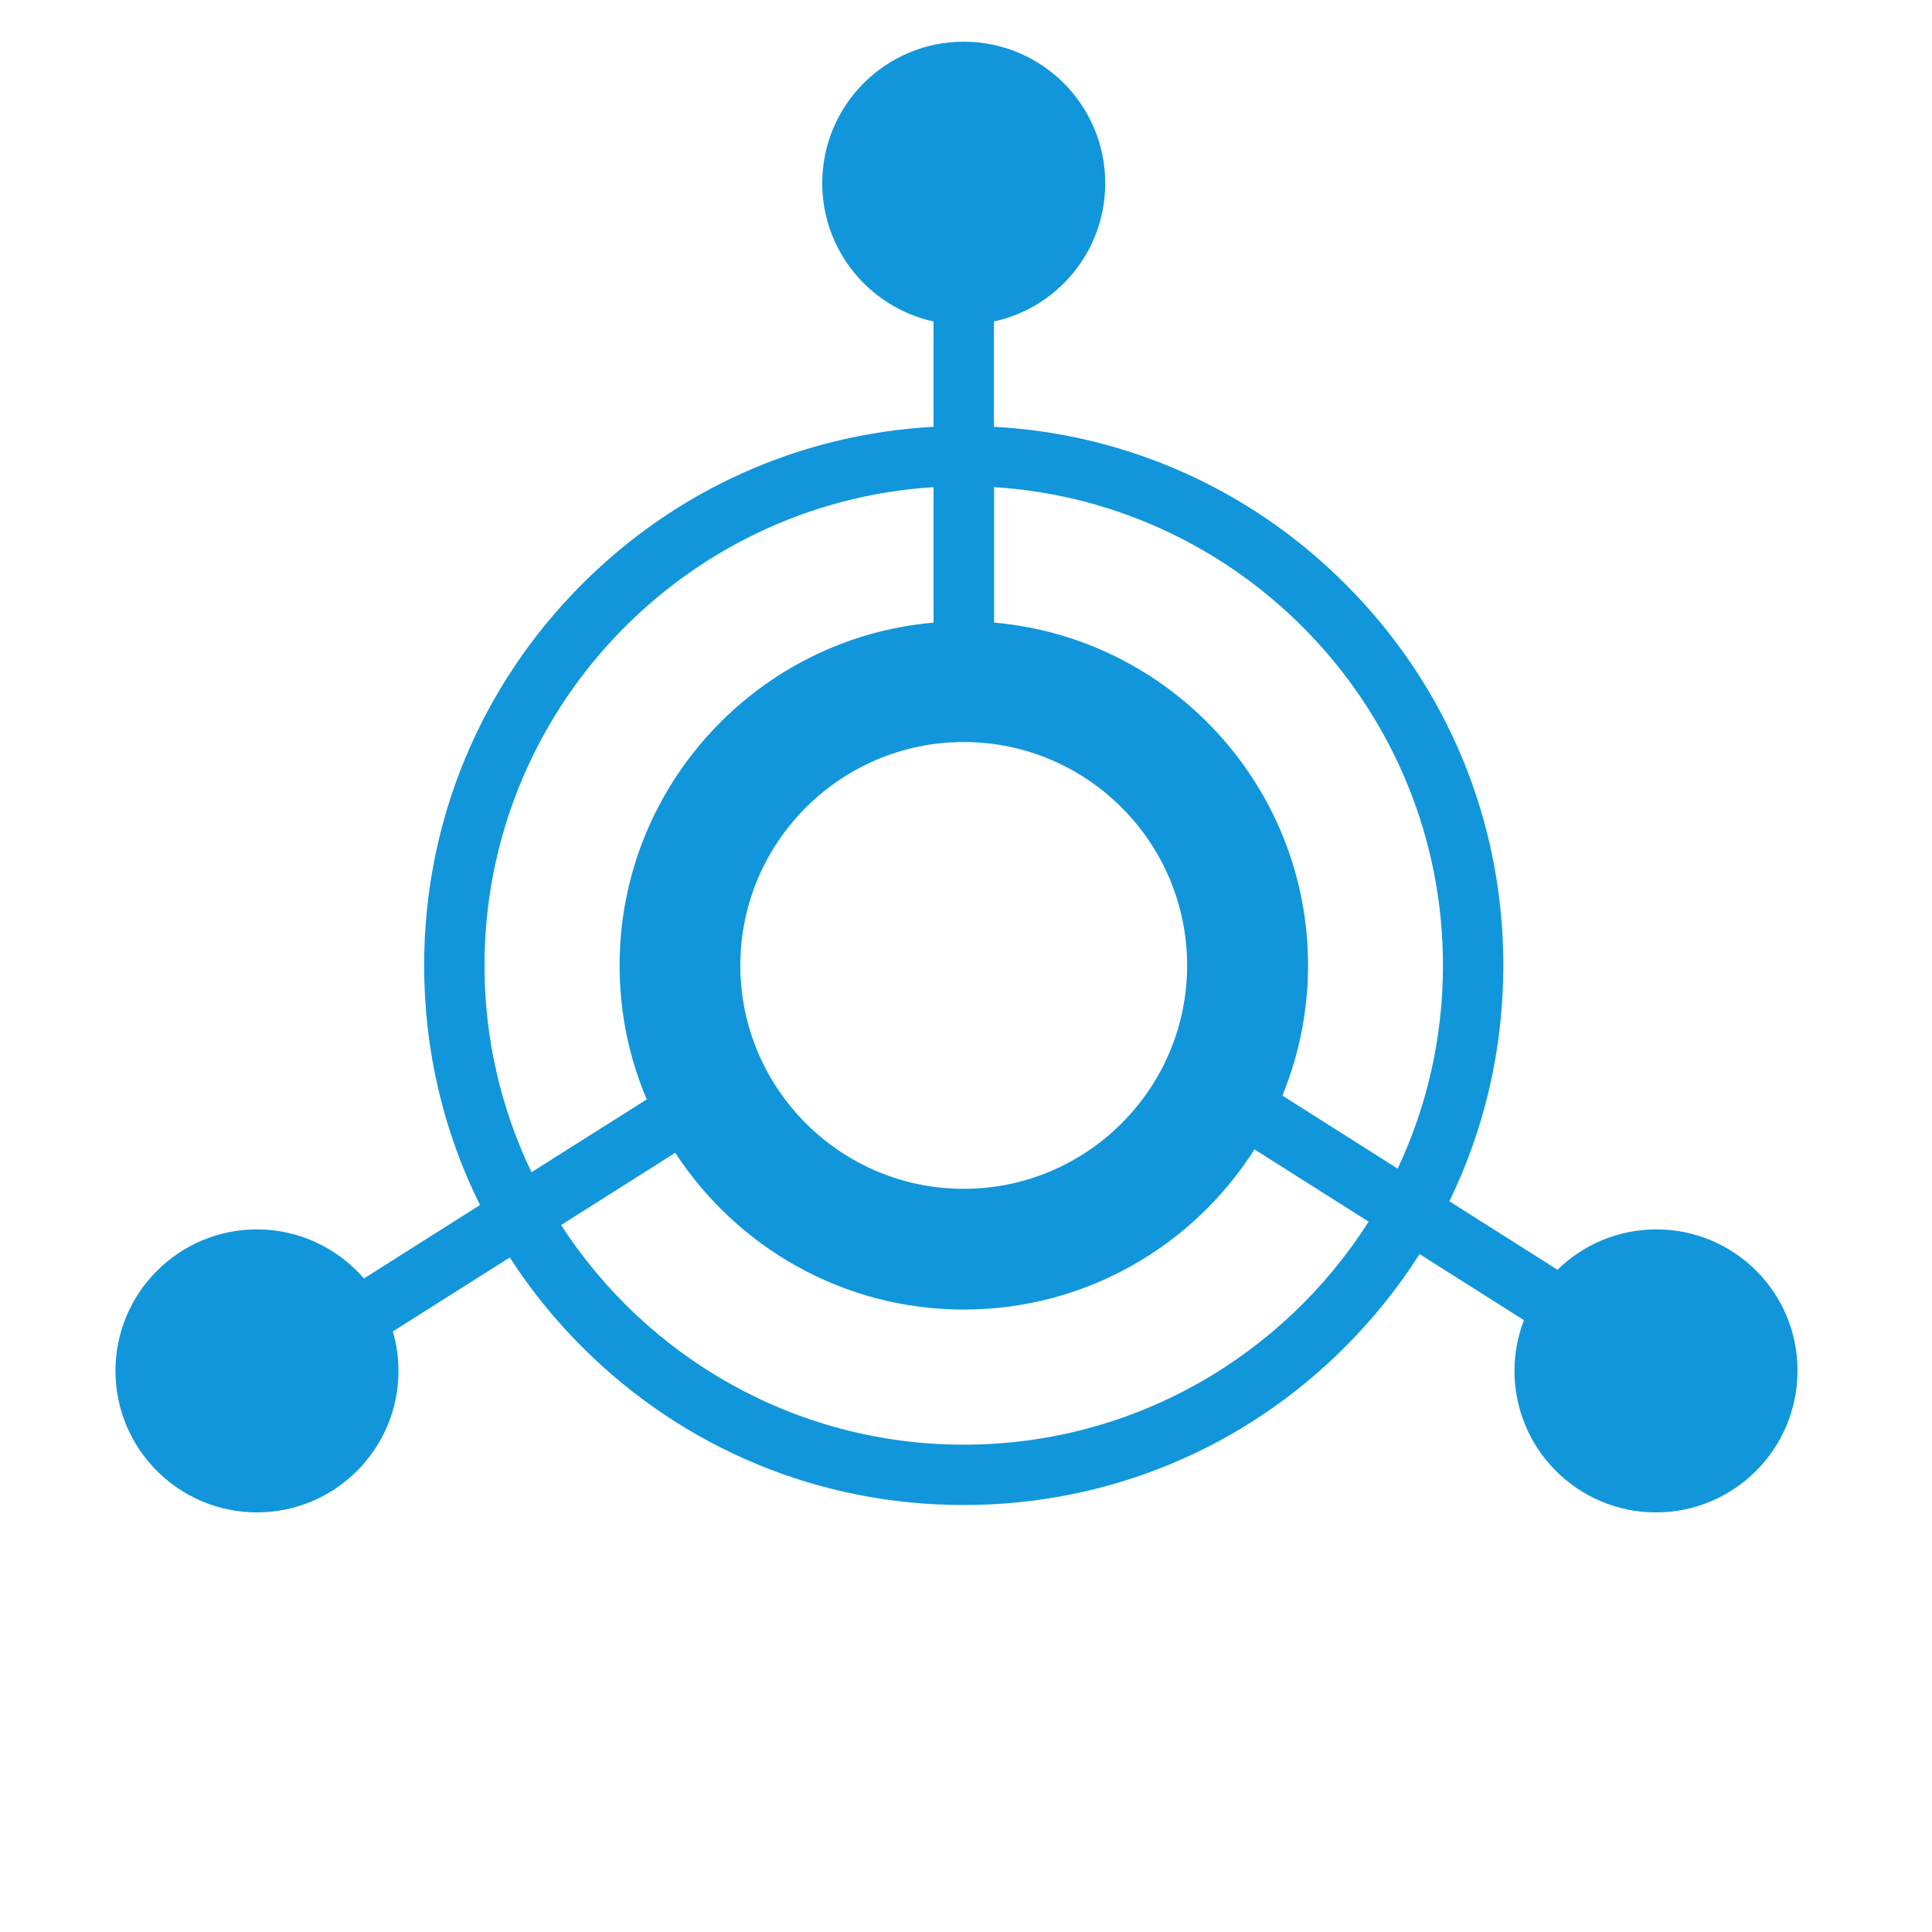 <svg height="200" viewBox="0 0 1024 1024" width="200" xmlns="http://www.w3.org/2000/svg"><path d="m877.9 651.6c-20.4 0-38.9 8.2-52.4 21.4l-57.3-36.3c18.7-38.5 28.6-81 28.6-125 0-76.4-29.7-148.2-83.8-202.2-50.2-50.2-115.9-79.5-186.2-83.3v-55.8c33.7-7.3 59-37.3 59-73.3 0-41.4-33.6-75-75-75s-75 33.6-75 75c0 35.9 25.3 65.9 59 73.3v55.8c-70.4 3.9-136 33.1-186.2 83.3-54 54-83.8 125.8-83.8 202.2 0 44.8 10.2 88 29.6 127l-61.5 38.9c-13.8-15.9-34.1-26-56.7-26-41.4 0-75 33.6-75 75s33.6 75 75 75 75-33.6 75-75c0-7.2-1-14.2-3-20.9l62-39.2c10.9 16.9 23.7 32.8 38.3 47.4 54 54 125.8 83.8 202.2 83.8s148.2-29.7 202.2-83.8c15.1-15.1 28.3-31.6 39.5-49.2l55.3 35c-3.2 8.4-5 17.4-5 26.9 0 41.4 33.6 75 75 75s75-33.6 75-75c.2-41.4-33.4-75-74.8-75zm-113.1-139.9c0 38.5-8.6 75-24 107.7l-61.1-38.7c8.7-21.3 13.6-44.6 13.6-69 0-95.2-73.3-173.6-166.4-181.7v-71.8c132.5 8.3 237.9 118.8 237.9 253.5zm-372.4 0c0-65.3 53.1-118.4 118.4-118.4s118.4 53.1 118.4 118.4-53.1 118.4-118.4 118.4-118.4-53.1-118.4-118.4zm-135.6 0c0-134.7 105.4-245.2 238-253.5v71.8c-93.1 8.1-166.4 86.5-166.4 181.7 0 25.2 5.1 49.2 14.4 71l-61.1 38.6c-15.9-33.1-24.9-70.3-24.9-109.6zm254 254c-89.4 0-168.1-46.4-213.4-116.4l60.5-38.3c32.6 50 89 83.1 152.9 83.1 64.8 0 121.7-33.9 154.1-84.9l60.5 38.3c-45.1 71-124.4 118.2-214.6 118.2z" fill="#1296db"/></svg>